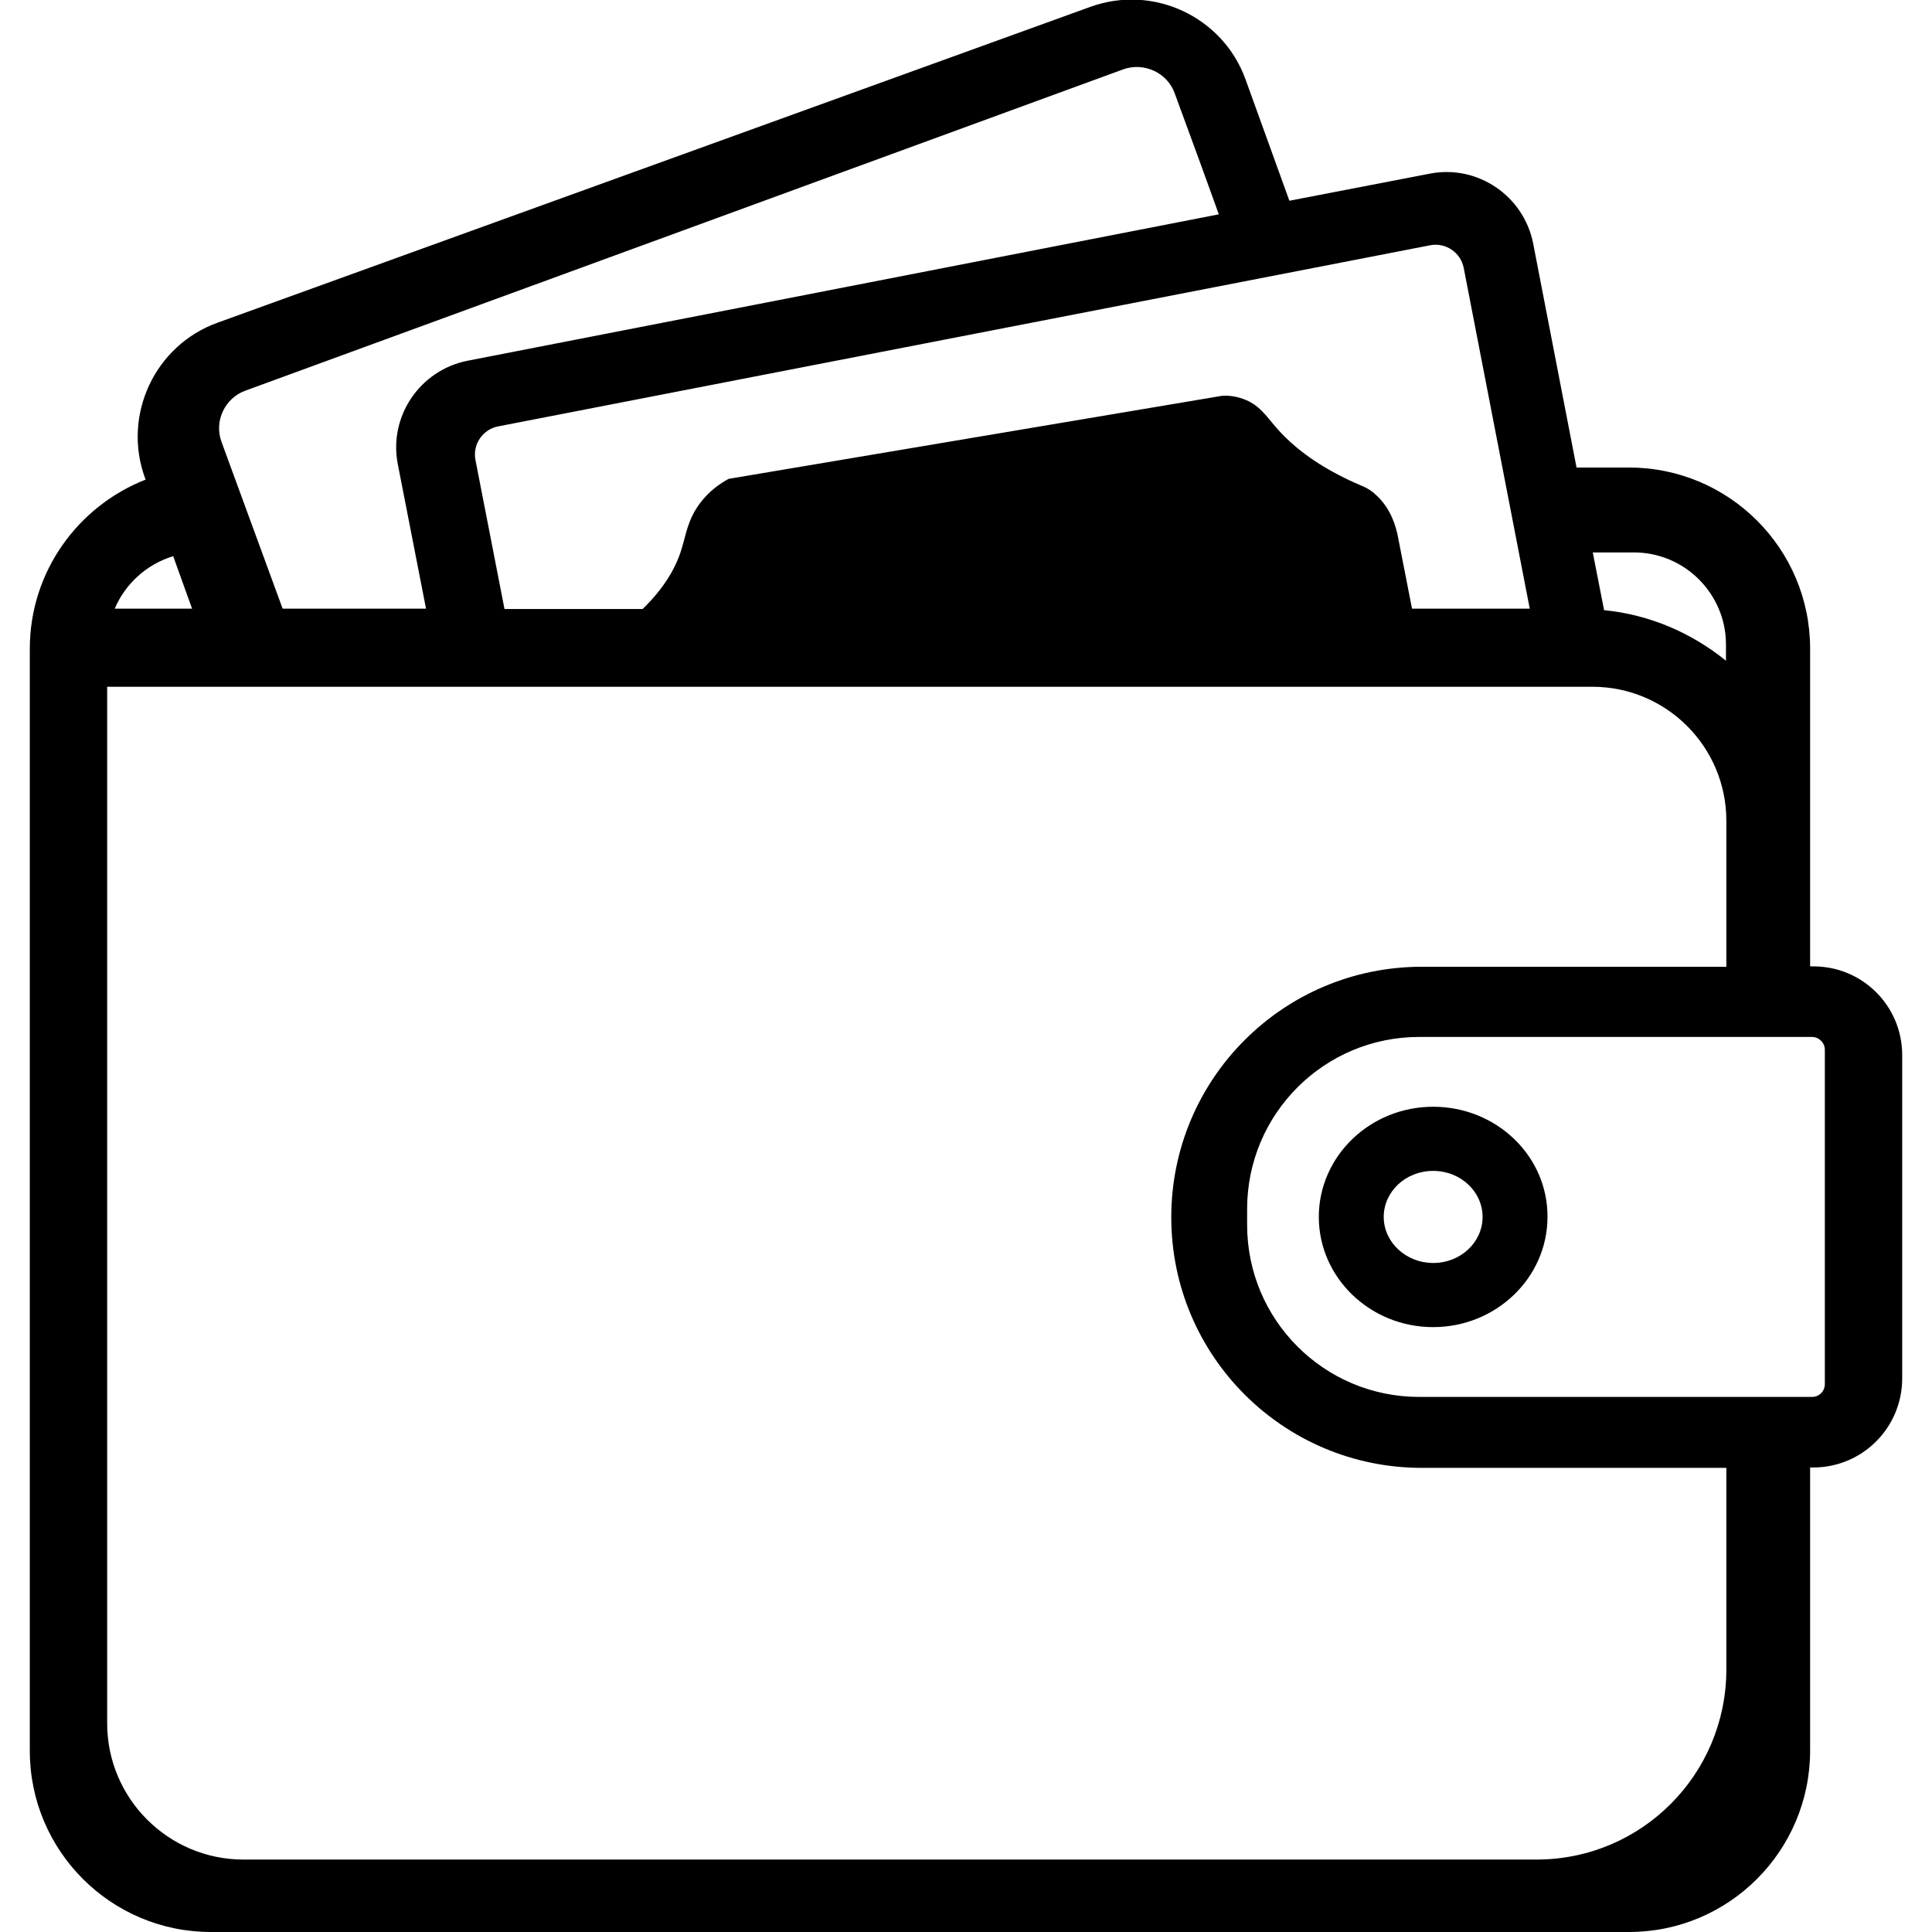 <svg xmlns="http://www.w3.org/2000/svg" xml:space="preserve" viewBox="0 0 512 512"><path d="M379.8 293.3c-16.7 0-30.3 13.1-30.3 29.2s13.6 29.2 30.3 29.2 30.3-13.1 30.3-29.2c.1-16.1-13.5-29.2-30.3-29.2m0 41.4c-7.2 0-13.1-5.5-13.1-12.2s5.8-12.2 13.1-12.2 13.1 5.5 13.1 12.2-5.8 12.2-13.1 12.2m100.8-78.6h-.9v-84.2c0-26.5-21.5-48-48-48h-13.9l-11.5-59.4C403.8 51.9 391.6 43.6 379 46l-37.3 7.2-11.6-32.1c-6-16.7-24.5-25.3-41.1-19.3L57.7 85.5c-16.7 6-25.3 24.5-19.3 41.1l.2.5c-17.9 7-30.7 24.4-30.7 44.8V464c0 26.5 21.5 48 48 48h375.8c26.5 0 48-21.5 48-48.1v-75h.8c13.1 0 23.6-10.6 23.6-23.6v-85.7c0-13-10.5-23.5-23.5-23.5M433 146.4c13.5 0 24.4 11 24.4 24.4v4.3c-9-7.3-20.1-12.2-32.3-13.4l-3-15.3zM379 65c4.1-.8 8.1 1.9 8.9 6l17.5 90.3h-31.2c-1.2-6.3-2.5-12.6-3.7-18.9-.6-3.2-2-7.6-5.6-11-2.5-2.5-4.2-2.5-8.7-4.8-3.2-1.6-11.5-5.8-18-13.3-2.7-3.1-4.5-6.1-8.8-7.6-2.2-.8-4.2-.9-5.6-.8-43.6 7.3-87.1 14.7-130.7 22-2.2 1.2-5.2 3.2-7.7 6.6-3.1 4.2-3.6 8.1-4.6 11.4-1.2 4.3-3.9 10.1-10.5 16.5h-36.6l-7.7-39.5c-.8-4.1 1.9-8.1 6-8.9zM65.1 103.5l232.5-85.1c5.5-2 11.7.8 13.7 6.3l7 19.1 4.7 13-199.1 38.8c-12.6 2.5-20.9 14.7-18.5 27.3l7.5 38.4h-38l-16.2-44.2c-2-5.4.8-11.6 6.4-13.6m-19.2 43.9 5 13.9H30.4c2.8-6.6 8.5-11.8 15.5-13.9m-17.5 53.3V182H422c19.6 0 35.5 15.9 35.5 35.5v38.7h-80.7c-36.7 0-66.4 29.7-66.4 66.4s29.7 66.4 66.4 66.4h80.7v53.6c-.1 27.7-22.5 50.2-50.3 50.2H64.5c-19.9 0-36.1-16.2-36.1-36.1V450m455.2-83.2c0 1.9-1.5 3.4-3.4 3.4H376.1c-25.2 0-45.6-20.4-45.6-45.6v-4.2c0-25.2 20.4-45.6 45.6-45.6h104.1c1.8 0 3.4 1.5 3.4 3.4z"/></svg>